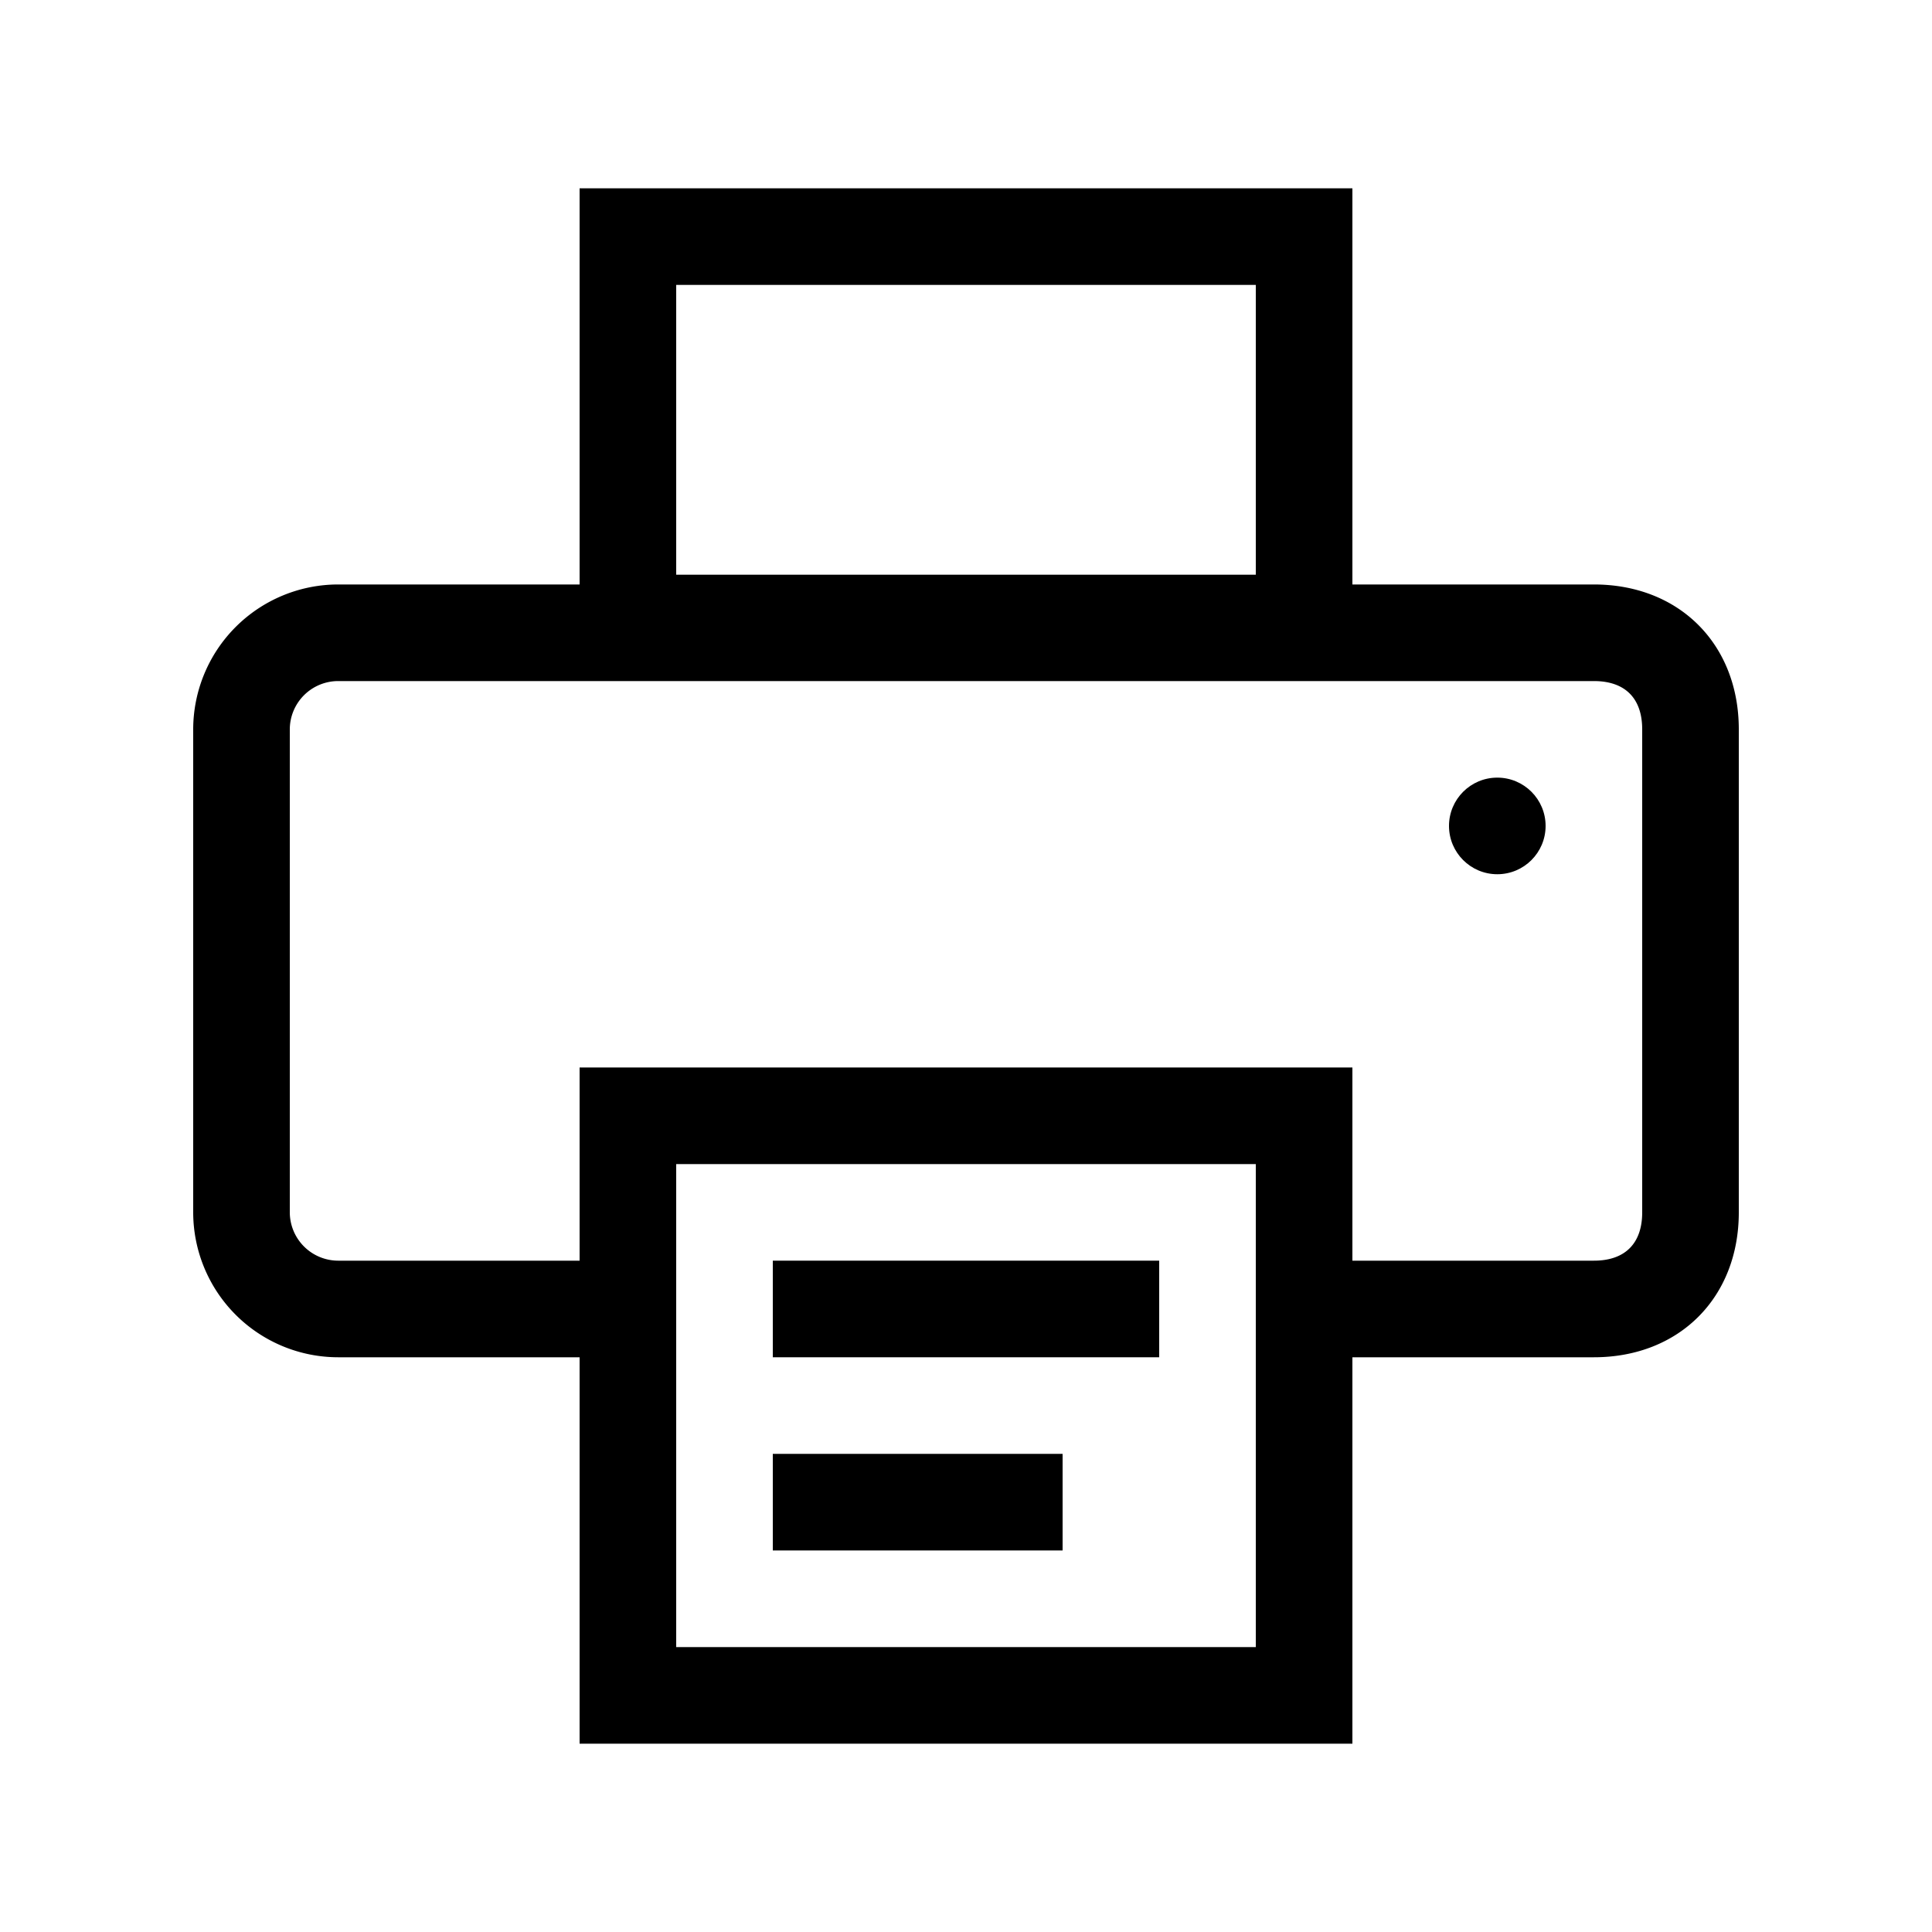 <svg id="Layer_1" data-name="Layer 1" xmlns="http://www.w3.org/2000/svg" viewBox="0 0 500 500"><title>Icon_Printer_Black</title><path d="M412.5,151.26H350V48.74H150V151.26H87.5A37.54,37.54,0,0,0,50,188.76v125a37.54,37.54,0,0,0,37.5,37.5H150v100H350v-100h62.5c22.07,0,37.5-15.43,37.5-37.5v-125C450,166.69,434.57,151.26,412.5,151.26ZM175,73.74H325v75H175ZM325,426.26H175v-125H325Zm100-112.5c0,8.05-4.44,12.5-12.5,12.5H350v-50H150v50H87.5A12.54,12.54,0,0,1,75,313.76v-125a12.53,12.53,0,0,1,12.5-12.5h325c8.06,0,12.5,4.44,12.5,12.5Z"/><circle cx="387.5" cy="213.75" r="12.5"/><rect x="200" y="326.26" width="100" height="25"/><rect x="200" y="376.26" width="75" height="25"/></svg>